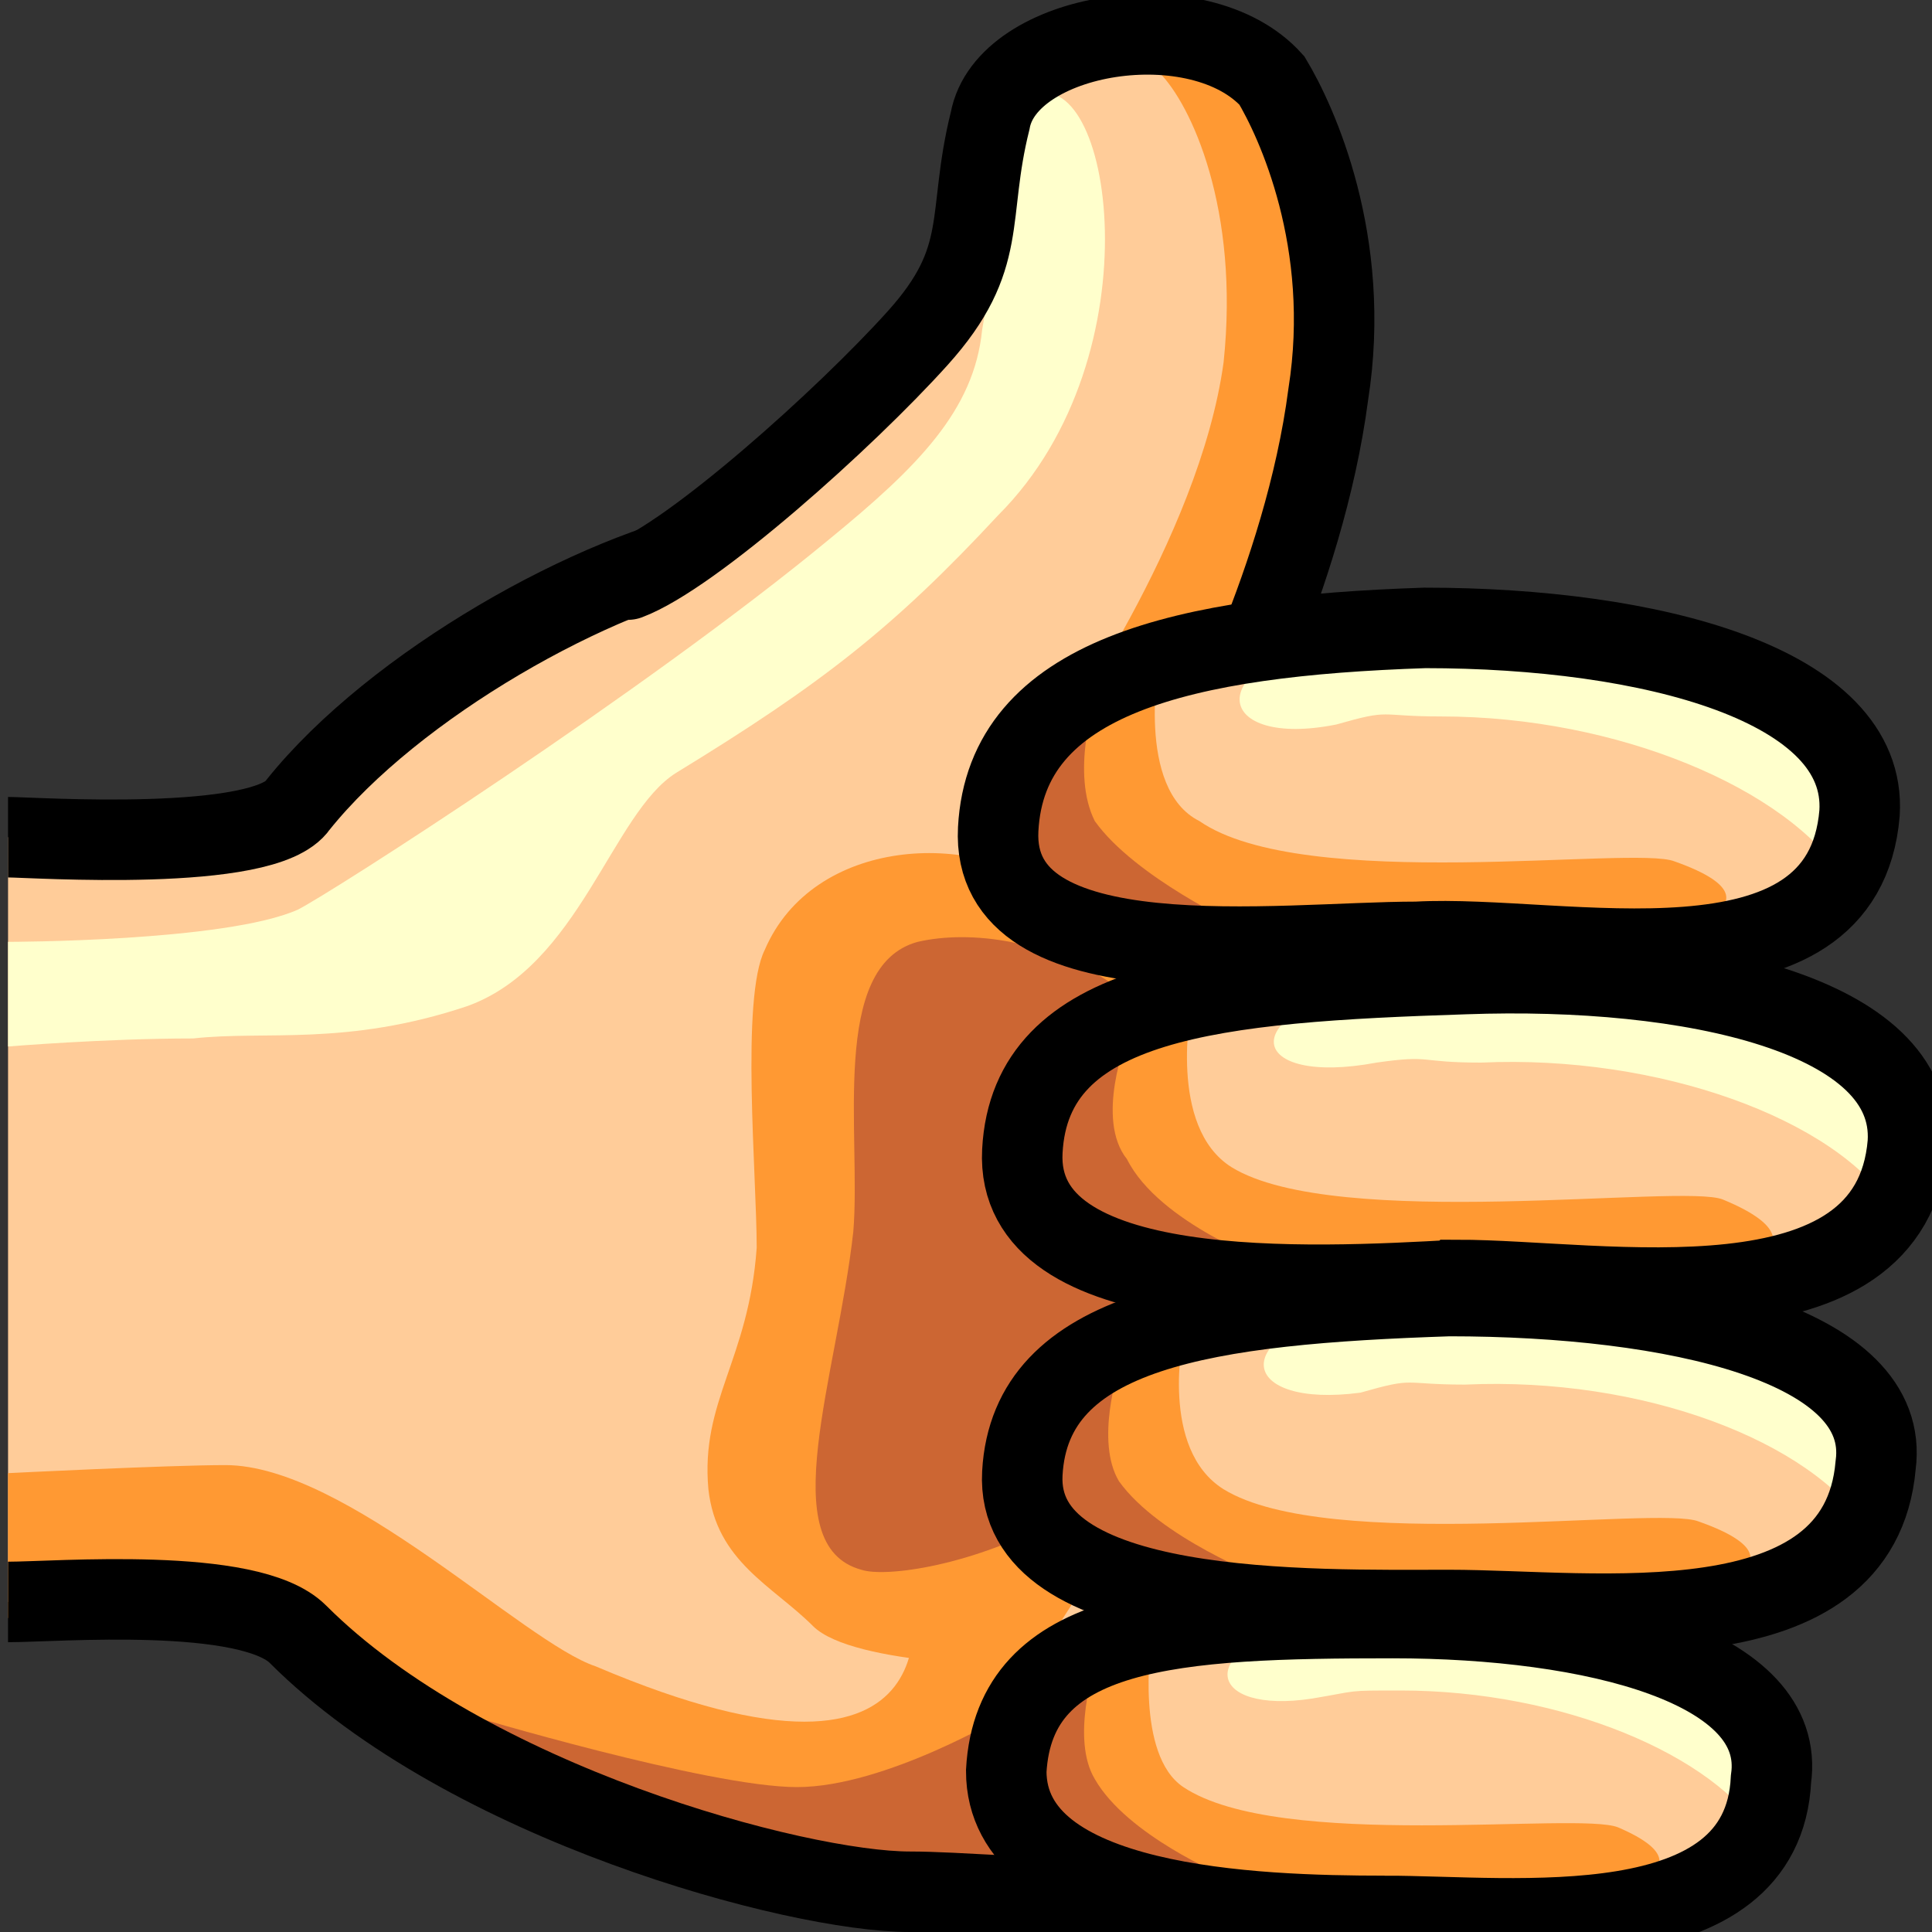 <svg xmlns="http://www.w3.org/2000/svg" height="24" width="24">
    <rect width="100%" height="100%" fill="#333333" stroke="none"/>
    <g transform="matrix(1,0,0,-1,-264,408)" id="KDDI_D_">        <path d="M264.1 388.1c.6 0 3 .2 3.6-.4 2.1-2.1 6.2-3.3 7.6-3.2.4 0 3.1-.6 4.5.9 1.8 2.1 2.4 9.1 2.4 10.8-.2 2.8-7 5.4-9.2 5-1.6-.2-3.8-2.4-5.3-3.2-.6-.4-3.3-.4-3.6-.4" fill="#fc9"/>
        <path d="M276.8 387.3s-2.2 0-2.7.5-1.2.8-1.3 1.7c-.1 1.1.5 1.6.6 3 0 .9-.2 3.1.1 3.7.6 1.4 2.6 1.5 3.6.7 1.2-1 2-2.9 1.9-4.8-.1-1.9-2.2-4.8-2.2-4.8z" fill="#f93"/>
        <path d="M279.3 392.4c-.2-3.3-4-4.1-4.6-3.9-1.1.3-.3 2.4-.1 4.2.1 1.2-.3 3.3.8 3.6 1.3.3 4-.5 3.9-3.9z" fill="#c63"/>
        <path d="M278.4 386.5l-3.1 1.8s.8-3-3.9-1c-.9.3-3.1 2.5-4.6 2.5-.7 0-2.7-.1-2.7-.1v-1.8s2.7.4 3 0c.4-.4 5.7-3.1 6.6-3.2 1-.1 4.3-.2 4.3-.2z" fill="#f93"/>
        <path d="M269.8 386.7s3-.9 4.1-.9c1.1 0 2.6.9 2.6.9l.6-2.4-3.4.4z" fill="#c63"/>
        <path d="M264.1 397.6c.3 0 3.2-.2 3.6.4 1.2 1.5 3.7 2.9 5.3 3.2 4.8 1 8.7-4.6 8.8-7.4.1-2.1.7-6.7-1.5-8.8-.9-.9-3.8-.5-5-.5-1.4 0-5.5 1.1-7.6 3.2-.6.6-3 .4-3.6.4" fill="none" stroke="#000"/>
        <path d="M274.4 398.7l4.6-.1s.9 2.1 1.2 4.3c.2 2-.1 3.6-.4 4.1-.9 1-3.3.6-3.5-.5-.3-1.2 0-1.7-.9-2.7-.9-1-3.8-3.1-3.8-3.1z" fill="#fc9"/>
        <path d="M279.8 407c-.5.5-1.2.6-2 .5.3-.1.5-.2.6-.4.4-.4 1-1.7.8-3.6-.3-2.2-2.1-4.7-2.1-4.7l1.9-.2s.9 2.1 1.2 4.3c.2 2-.1 3.6-.4 4.1z" fill="#f93"/>
        <path d="M264.1 395s1.2.1 2.3.1c.9.1 1.9-.1 3.4.4 1.4.5 1.8 2.4 2.6 2.9 1.8 1.1 2.7 1.8 4 3.2 2 2 1.4 5.7.4 5.2-.3-.1-.4-1.8-.6-2.9-.1-1-.8-1.7-1.9-2.6-2.3-1.9-6.2-4.4-6.6-4.6-.9-.4-3.6-.4-3.6-.4z" fill="#ffc"/>
        <path d="M279 398.6s1.2 2.2 1.5 4.5c.3 1.9-.4 3.4-.7 3.9-.9 1-3.3.6-3.5-.5-.3-1.2 0-1.7-.9-2.7-.9-1-2.8-2.7-3.6-3" fill="none" stroke="#000" stroke-linecap="round"/>
        <path d="M281.6 396.3c-1.7 0-5.3-.5-5.2 1.4.1 1.9 2.4 2.8 5.4 2.9 2.7.1 5.4-1.4 5.2-2.9-.2-2.4-3.6-1.3-5.4-1.4z" fill="#fc9"/>
        <path d="M284.8 397.3c1.7-.6-.5-1-.5-1l-7.4.1s-.5 1.7-.1 2.2c.7.9 1.6 1.2 1.6 1.2s-.3-1.6.5-2c1.3-.9 5.4-.3 5.9-.5z" fill="#f93"/>
        <path d="M280.6 399c.7.2.5.1 1.3.1 2.2 0 4.3-.9 5-2 .1.2.1.3.1.6.2 1.5-2.6 2.3-4.5 2.4-.9 0-1.1.2-1.9 0-1.7-.4-1.5-1.4 0-1.1z" fill="#ffc"/>
        <path d="M279.4 396.5s-1.3.6-1.8 1.3c-.3.6 0 1.5 0 1.5s-1.4-.7-1.2-1.5c.4-1.8 3-1.3 3-1.3z" fill="#c63"/>
        <path d="M281.6 396.3c-1.7 0-5.3-.5-5.2 1.4.1 1.9 2.3 2.4 5.3 2.5 2.8 0 5.5-.7 5.4-2.3-.2-2.4-3.7-1.5-5.5-1.6z" fill="none" stroke="#000" stroke-linecap="round"/>
        <path d="M282.1 392.1c-1.8-.1-5.5-.5-5.4 1.4.1 1.9 2.5 2.8 5.6 2.8 2.8.1 5.5-1.2 5.3-2.7-.2-2.4-3.7-1.5-5.5-1.5z" fill="#fc9"/>
        <path d="M285.4 393.1c1.7-.7-.6-1.1-.6-1.1l-7.6.2s-.4 1.6-.1 2.1c.7 1 1.7 1.2 1.7 1.2s-.3-1.5.5-2c1.3-.8 5.6-.2 6.1-.4z" fill="#f93"/>
        <path d="M281.1 394.8c.7.1.5 0 1.3 0 2.2.1 4.4-.7 5.1-1.8 0 .1.1.3.1.6.2 1.5-2.6 2.2-4.6 2.2-.9.1-1.2.2-1.9 0-1.8-.4-1.6-1.3 0-1z" fill="#ffc"/>
        <path d="M279.8 392.3s-1.4.5-1.8 1.3c-.4.5 0 1.5 0 1.5s-1.5-.7-1.3-1.6c.5-1.8 3.1-1.2 3.1-1.2z" fill="#c63"/>
        <path d="M282.1 392.1c-1.8-.1-5.5-.3-5.4 1.6.1 1.9 2.4 2.1 5.5 2.2 2.8.1 5.6-.5 5.5-2.1-.2-2.4-3.8-1.7-5.6-1.7z" fill="none" stroke="#000" stroke-linecap="round"/>
        <path d="M282 388.1c-1.8 0-5.4-.4-5.3 1.4.1 1.8 2.4 2.7 5.4 2.8 2.8 0 5.3-1.2 5.2-2.7-.2-2.3-3.6-1.4-5.3-1.5z" fill="#fc9"/>
        <path d="M285.1 389.1c1.7-.6-.5-1-.5-1l-7.4.1s-.4 1.6-.1 2.1c.7.9 1.6 1.1 1.6 1.1s-.3-1.4.5-1.9c1.3-.8 5.4-.2 5.9-.4z" fill="#f93"/>
        <path d="M280.9 390.7c.7.2.5.1 1.3.1 2.2.1 4.3-.7 5-1.8 0 .2.1.4.1.6.1 1.5-2.6 2.1-4.5 2.2-.9 0-1.1.1-1.9 0-1.7-.4-1.5-1.3 0-1.1z" fill="#ffc"/>
        <path d="M279.7 388.4s-1.3.5-1.8 1.2c-.3.5 0 1.4 0 1.4s-1.4-.6-1.2-1.5c.4-1.7 3-1.1 3-1.1z" fill="#c63"/>
        <path d="M282 388c-1.7 0-5.4-.1-5.3 1.7.1 1.8 2.3 2.1 5.3 2.2 2.8 0 5.5-.6 5.3-2.1-.2-2.3-3.5-1.8-5.3-1.8z" fill="none" stroke="#000" stroke-linecap="round"/>
        <path d="M281.2 384.5c-1.5 0-4.7-.3-4.7 1.4.1 1.7 2.2 2.4 4.9 2.4 2.4 0 4.7-1.2 4.6-2.6-.2-2.1-3.2-1.2-4.8-1.2z" fill="#fc9"/>
        <path d="M284.1 385.3c1.4-.6-.5-.9-.5-.9l-6.6.3s-.4 1.5-.1 1.9c.6.9 1.4 1 1.4 1s-.2-1.4.4-1.8c1.2-.8 4.9-.3 5.4-.5z" fill="#f93"/>
        <path d="M280.3 386.9c.6.1.4.1 1.1.1 2 0 3.9-.8 4.5-1.8.1.1.1.3.1.5.1 1.4-2.3 2-4 2.1-.8.1-1 .2-1.7.1-1.5-.4-1.3-1.2 0-1z" fill="#ffc"/>
        <path d="M279.2 384.7s-1.2.5-1.6 1.2c-.3.5 0 1.4 0 1.4s-1.2-.6-1.1-1.4c.4-1.6 2.7-1.2 2.7-1.2z" fill="#c63"/>
        <path d="M281.2 384.2c-1.6 0-4.7.1-4.7 1.8.1 1.8 2.1 1.9 4.8 1.9 2.5 0 4.9-.6 4.7-2-.1-2.1-3.2-1.7-4.8-1.7z" fill="none" stroke="#000" stroke-linecap="round"/>
    </g>
</svg>
